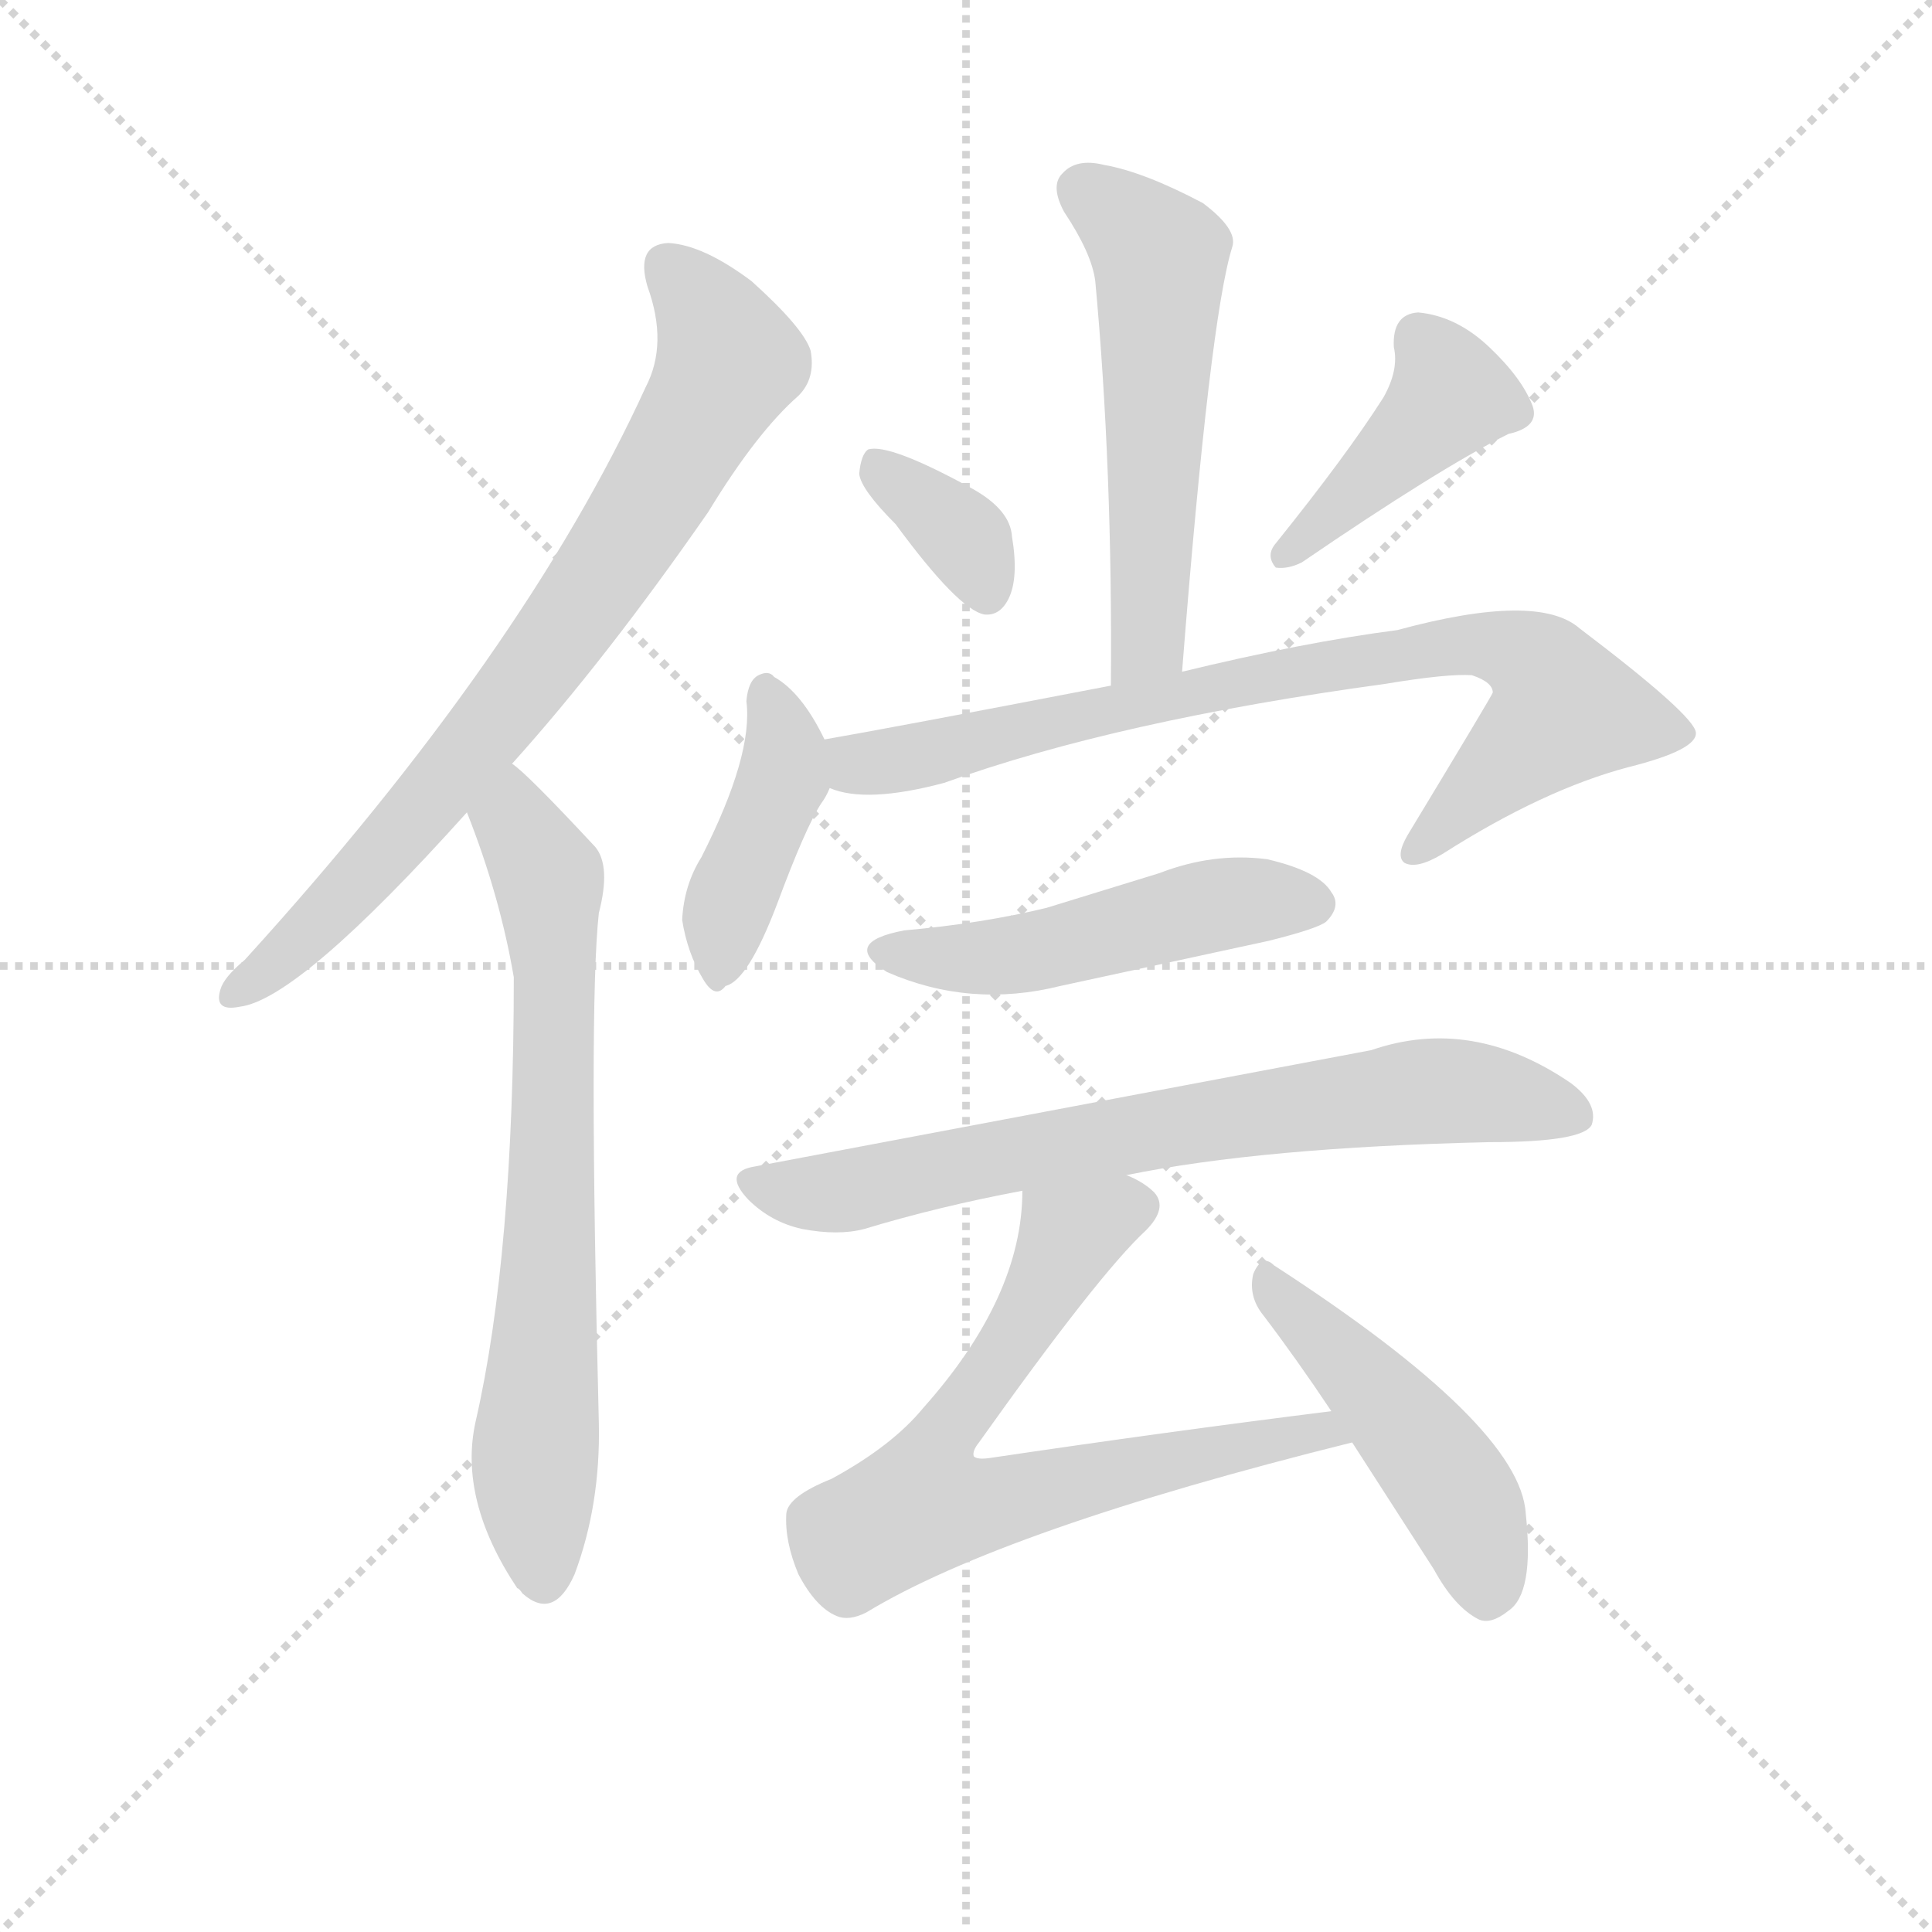 <svg version="1.1" viewBox="0 0 1024 1024" xmlns="http://www.w3.org/2000/svg">
  <g stroke="lightgray" stroke-dasharray="1,1" stroke-width="1" transform="scale(4, 4)">
    <line x1="0" y1="0" x2="256" y2="256"></line>
    <line x1="256" y1="0" x2="0" y2="256"></line>
    <line x1="128" y1="0" x2="128" y2="256"></line>
    <line x1="0" y1="128" x2="256" y2="128"></line>
  </g>
  <g transform="scale(0.92, -0.92) translate(60, -850)">
    <style type="text/css">
      
        @keyframes keyframes0 {
          from {
            stroke: blue;
            stroke-dashoffset: 781;
            stroke-width: 128;
          }
          72% {
            animation-timing-function: step-end;
            stroke: blue;
            stroke-dashoffset: 0;
            stroke-width: 128;
          }
          to {
            stroke: black;
            stroke-width: 1024;
          }
        }
        #make-me-a-hanzi-animation-0 {
          animation: keyframes0 0.886s both;
          animation-delay: 0s;
          animation-timing-function: linear;
        }
      
        @keyframes keyframes1 {
          from {
            stroke: blue;
            stroke-dashoffset: 721;
            stroke-width: 128;
          }
          70% {
            animation-timing-function: step-end;
            stroke: blue;
            stroke-dashoffset: 0;
            stroke-width: 128;
          }
          to {
            stroke: black;
            stroke-width: 1024;
          }
        }
        #make-me-a-hanzi-animation-1 {
          animation: keyframes1 0.837s both;
          animation-delay: 0.886s;
          animation-timing-function: linear;
        }
      
        @keyframes keyframes2 {
          from {
            stroke: blue;
            stroke-dashoffset: 559;
            stroke-width: 128;
          }
          65% {
            animation-timing-function: step-end;
            stroke: blue;
            stroke-dashoffset: 0;
            stroke-width: 128;
          }
          to {
            stroke: black;
            stroke-width: 1024;
          }
        }
        #make-me-a-hanzi-animation-2 {
          animation: keyframes2 0.705s both;
          animation-delay: 1.722s;
          animation-timing-function: linear;
        }
      
        @keyframes keyframes3 {
          from {
            stroke: blue;
            stroke-dashoffset: 356;
            stroke-width: 128;
          }
          54% {
            animation-timing-function: step-end;
            stroke: blue;
            stroke-dashoffset: 0;
            stroke-width: 128;
          }
          to {
            stroke: black;
            stroke-width: 1024;
          }
        }
        #make-me-a-hanzi-animation-3 {
          animation: keyframes3 0.54s both;
          animation-delay: 2.427s;
          animation-timing-function: linear;
        }
      
        @keyframes keyframes4 {
          from {
            stroke: blue;
            stroke-dashoffset: 425;
            stroke-width: 128;
          }
          58% {
            animation-timing-function: step-end;
            stroke: blue;
            stroke-dashoffset: 0;
            stroke-width: 128;
          }
          to {
            stroke: black;
            stroke-width: 1024;
          }
        }
        #make-me-a-hanzi-animation-4 {
          animation: keyframes4 0.596s both;
          animation-delay: 2.967s;
          animation-timing-function: linear;
        }
      
        @keyframes keyframes5 {
          from {
            stroke: blue;
            stroke-dashoffset: 423;
            stroke-width: 128;
          }
          58% {
            animation-timing-function: step-end;
            stroke: blue;
            stroke-dashoffset: 0;
            stroke-width: 128;
          }
          to {
            stroke: black;
            stroke-width: 1024;
          }
        }
        #make-me-a-hanzi-animation-5 {
          animation: keyframes5 0.594s both;
          animation-delay: 3.563s;
          animation-timing-function: linear;
        }
      
        @keyframes keyframes6 {
          from {
            stroke: blue;
            stroke-dashoffset: 823;
            stroke-width: 128;
          }
          73% {
            animation-timing-function: step-end;
            stroke: blue;
            stroke-dashoffset: 0;
            stroke-width: 128;
          }
          to {
            stroke: black;
            stroke-width: 1024;
          }
        }
        #make-me-a-hanzi-animation-6 {
          animation: keyframes6 0.92s both;
          animation-delay: 4.157s;
          animation-timing-function: linear;
        }
      
        @keyframes keyframes7 {
          from {
            stroke: blue;
            stroke-dashoffset: 504;
            stroke-width: 128;
          }
          62% {
            animation-timing-function: step-end;
            stroke: blue;
            stroke-dashoffset: 0;
            stroke-width: 128;
          }
          to {
            stroke: black;
            stroke-width: 1024;
          }
        }
        #make-me-a-hanzi-animation-7 {
          animation: keyframes7 0.66s both;
          animation-delay: 5.077s;
          animation-timing-function: linear;
        }
      
        @keyframes keyframes8 {
          from {
            stroke: blue;
            stroke-dashoffset: 737;
            stroke-width: 128;
          }
          71% {
            animation-timing-function: step-end;
            stroke: blue;
            stroke-dashoffset: 0;
            stroke-width: 128;
          }
          to {
            stroke: black;
            stroke-width: 1024;
          }
        }
        #make-me-a-hanzi-animation-8 {
          animation: keyframes8 0.85s both;
          animation-delay: 5.737s;
          animation-timing-function: linear;
        }
      
        @keyframes keyframes9 {
          from {
            stroke: blue;
            stroke-dashoffset: 720;
            stroke-width: 128;
          }
          70% {
            animation-timing-function: step-end;
            stroke: blue;
            stroke-dashoffset: 0;
            stroke-width: 128;
          }
          to {
            stroke: black;
            stroke-width: 1024;
          }
        }
        #make-me-a-hanzi-animation-9 {
          animation: keyframes9 0.836s both;
          animation-delay: 6.587s;
          animation-timing-function: linear;
        }
      
        @keyframes keyframes10 {
          from {
            stroke: blue;
            stroke-dashoffset: 476;
            stroke-width: 128;
          }
          61% {
            animation-timing-function: step-end;
            stroke: blue;
            stroke-dashoffset: 0;
            stroke-width: 128;
          }
          to {
            stroke: black;
            stroke-width: 1024;
          }
        }
        #make-me-a-hanzi-animation-10 {
          animation: keyframes10 0.637s both;
          animation-delay: 7.423s;
          animation-timing-function: linear;
        }
      
    </style>
    
      <path d="M 235 410 Q 289 470 348 555 Q 376 601 400 622 Q 410 632 407 648 Q 403 661 373 688 Q 345 709 325 710 Q 306 709 313 685 Q 325 652 312 627 Q 242 474 81 297 Q 69 287 67 280 Q 63 267 78 270 Q 112 274 209 382 L 235 410 Z" fill="lightgray"></path>
    
      <path d="M 209 382 Q 228 334 236 287 Q 236 127 214 31 Q 204 -14 238 -65 Q 239 -65 241 -68 Q 259 -84 271 -57 Q 286 -17 285 30 Q 279 270 285 324 Q 292 351 283 362 Q 243 405 235 410 C 212 430 198 410 209 382 Z" fill="lightgray"></path>
    
      <path d="M 621 463 Q 637 667 650 708 Q 653 718 633 733 Q 599 751 576 755 Q 560 759 552 750 Q 545 743 553 728 Q 569 704 571 688 Q 581 580 580 455 C 580 425 619 433 621 463 Z" fill="lightgray"></path>
    
      <path d="M 456 548 Q 492 499 507 496 Q 516 495 521 505 Q 527 517 523 541 Q 522 556 501 568 Q 452 595 440 591 Q 436 588 435 577 Q 436 568 456 548 Z" fill="lightgray"></path>
    
      <path d="M 737 621 Q 716 588 675 537 Q 669 530 675 523 Q 682 522 690 526 Q 769 580 809 600 Q 827 604 823 616 Q 817 632 798 650 Q 779 668 757 670 Q 742 669 743 650 Q 746 637 737 621 Z" fill="lightgray"></path>
    
      <path d="M 415 424 Q 402 451 386 460 Q 383 464 377 461 Q 371 458 370 446 Q 374 415 344 356 Q 334 340 333 320 Q 336 301 345 286 Q 352 274 358 282 Q 371 285 388 330 Q 404 373 413 387 Q 416 391 418 396 C 423 407 423 407 415 424 Z" fill="lightgray"></path>
    
      <path d="M 418 396 Q 439 387 484 399 Q 584 435 738 456 Q 774 462 788 461 Q 800 457 800 451 Q 800 450 751 369 Q 744 357 749 353 Q 756 349 771 358 Q 829 395 878 408 Q 918 418 917 428 Q 916 438 850 488 Q 826 509 745 487 Q 691 480 621 463 L 580 455 Q 450 430 415 424 C 385 419 389 402 418 396 Z" fill="lightgray"></path>
    
      <path d="M 461 314 Q 424 307 451 290 Q 499 269 551 282 L 671 308 Q 699 315 704 319 Q 713 328 707 336 Q 700 348 670 355 Q 639 359 608 347 L 543 327 Q 506 318 461 314 Z" fill="lightgray"></path>
    
      <path d="M 589 173 Q 667 189 798 192 Q 852 192 857 202 Q 861 214 845 226 Q 788 265 730 245 L 375 178 Q 356 175 371 159 Q 384 146 402 142 Q 423 138 438 142 Q 481 155 529 164 L 589 173 Z" fill="lightgray"></path>
    
      <path d="M 707 37 Q 611 25 510 10 Q 503 9 501 11 Q 500 14 504 19 Q 573 116 600 141 Q 613 154 605 163 Q 599 169 589 173 C 563 188 531 194 529 164 Q 529 103 472 39 Q 454 17 419 -2 Q 394 -12 393 -22 Q 392 -38 400 -57 Q 410 -76 422 -81 Q 429 -84 439 -79 Q 518 -31 719 19 C 748 26 737 41 707 37 Z" fill="lightgray"></path>
    
      <path d="M 719 19 L 766 -54 Q 778 -76 792 -83 Q 799 -86 809 -78 Q 824 -68 819 -22 Q 816 29 674 121 Q 667 128 662 116 Q 659 103 668 92 Q 687 67 707 37 L 719 19 Z" fill="lightgray"></path>
    
    
      <clipPath id="make-me-a-hanzi-clip-0">
        <path d="M 235 410 Q 289 470 348 555 Q 376 601 400 622 Q 410 632 407 648 Q 403 661 373 688 Q 345 709 325 710 Q 306 709 313 685 Q 325 652 312 627 Q 242 474 81 297 Q 69 287 67 280 Q 63 267 78 270 Q 112 274 209 382 L 235 410 Z"></path>
      </clipPath>
      <path clip-path="url(#make-me-a-hanzi-clip-0)" d="M 325 694 L 341 679 L 359 642 L 326 579 L 248 463 L 198 401 L 118 312 L 77 280" fill="none" id="make-me-a-hanzi-animation-0" stroke-dasharray="653 1306" stroke-linecap="round"></path>
    
      <clipPath id="make-me-a-hanzi-clip-1">
        <path d="M 209 382 Q 228 334 236 287 Q 236 127 214 31 Q 204 -14 238 -65 Q 239 -65 241 -68 Q 259 -84 271 -57 Q 286 -17 285 30 Q 279 270 285 324 Q 292 351 283 362 Q 243 405 235 410 C 212 430 198 410 209 382 Z"></path>
      </clipPath>
      <path clip-path="url(#make-me-a-hanzi-clip-1)" d="M 233 403 L 237 377 L 256 343 L 260 289 L 248 9 L 254 -56" fill="none" id="make-me-a-hanzi-animation-1" stroke-dasharray="593 1186" stroke-linecap="round"></path>
    
      <clipPath id="make-me-a-hanzi-clip-2">
        <path d="M 621 463 Q 637 667 650 708 Q 653 718 633 733 Q 599 751 576 755 Q 560 759 552 750 Q 545 743 553 728 Q 569 704 571 688 Q 581 580 580 455 C 580 425 619 433 621 463 Z"></path>
      </clipPath>
      <path clip-path="url(#make-me-a-hanzi-clip-2)" d="M 564 741 L 608 699 L 603 501 L 597 475 L 585 463" fill="none" id="make-me-a-hanzi-animation-2" stroke-dasharray="431 862" stroke-linecap="round"></path>
    
      <clipPath id="make-me-a-hanzi-clip-3">
        <path d="M 456 548 Q 492 499 507 496 Q 516 495 521 505 Q 527 517 523 541 Q 522 556 501 568 Q 452 595 440 591 Q 436 588 435 577 Q 436 568 456 548 Z"></path>
      </clipPath>
      <path clip-path="url(#make-me-a-hanzi-clip-3)" d="M 444 582 L 492 543 L 508 508" fill="none" id="make-me-a-hanzi-animation-3" stroke-dasharray="228 456" stroke-linecap="round"></path>
    
      <clipPath id="make-me-a-hanzi-clip-4">
        <path d="M 737 621 Q 716 588 675 537 Q 669 530 675 523 Q 682 522 690 526 Q 769 580 809 600 Q 827 604 823 616 Q 817 632 798 650 Q 779 668 757 670 Q 742 669 743 650 Q 746 637 737 621 Z"></path>
      </clipPath>
      <path clip-path="url(#make-me-a-hanzi-clip-4)" d="M 758 654 L 776 622 L 681 530" fill="none" id="make-me-a-hanzi-animation-4" stroke-dasharray="297 594" stroke-linecap="round"></path>
    
      <clipPath id="make-me-a-hanzi-clip-5">
        <path d="M 415 424 Q 402 451 386 460 Q 383 464 377 461 Q 371 458 370 446 Q 374 415 344 356 Q 334 340 333 320 Q 336 301 345 286 Q 352 274 358 282 Q 371 285 388 330 Q 404 373 413 387 Q 416 391 418 396 C 423 407 423 407 415 424 Z"></path>
      </clipPath>
      <path clip-path="url(#make-me-a-hanzi-clip-5)" d="M 381 453 L 392 422 L 391 402 L 358 323 L 355 295" fill="none" id="make-me-a-hanzi-animation-5" stroke-dasharray="295 590" stroke-linecap="round"></path>
    
      <clipPath id="make-me-a-hanzi-clip-6">
        <path d="M 418 396 Q 439 387 484 399 Q 584 435 738 456 Q 774 462 788 461 Q 800 457 800 451 Q 800 450 751 369 Q 744 357 749 353 Q 756 349 771 358 Q 829 395 878 408 Q 918 418 917 428 Q 916 438 850 488 Q 826 509 745 487 Q 691 480 621 463 L 580 455 Q 450 430 415 424 C 385 419 389 402 418 396 Z"></path>
      </clipPath>
      <path clip-path="url(#make-me-a-hanzi-clip-6)" d="M 420 417 L 435 409 L 471 414 L 571 442 L 780 479 L 822 470 L 841 441 L 754 358" fill="none" id="make-me-a-hanzi-animation-6" stroke-dasharray="695 1390" stroke-linecap="round"></path>
    
      <clipPath id="make-me-a-hanzi-clip-7">
        <path d="M 461 314 Q 424 307 451 290 Q 499 269 551 282 L 671 308 Q 699 315 704 319 Q 713 328 707 336 Q 700 348 670 355 Q 639 359 608 347 L 543 327 Q 506 318 461 314 Z"></path>
      </clipPath>
      <path clip-path="url(#make-me-a-hanzi-clip-7)" d="M 453 303 L 476 298 L 526 300 L 636 328 L 697 329" fill="none" id="make-me-a-hanzi-animation-7" stroke-dasharray="376 752" stroke-linecap="round"></path>
    
      <clipPath id="make-me-a-hanzi-clip-8">
        <path d="M 589 173 Q 667 189 798 192 Q 852 192 857 202 Q 861 214 845 226 Q 788 265 730 245 L 375 178 Q 356 175 371 159 Q 384 146 402 142 Q 423 138 438 142 Q 481 155 529 164 L 589 173 Z"></path>
      </clipPath>
      <path clip-path="url(#make-me-a-hanzi-clip-8)" d="M 374 168 L 429 164 L 525 186 L 756 221 L 800 219 L 848 207" fill="none" id="make-me-a-hanzi-animation-8" stroke-dasharray="609 1218" stroke-linecap="round"></path>
    
      <clipPath id="make-me-a-hanzi-clip-9">
        <path d="M 707 37 Q 611 25 510 10 Q 503 9 501 11 Q 500 14 504 19 Q 573 116 600 141 Q 613 154 605 163 Q 599 169 589 173 C 563 188 531 194 529 164 Q 529 103 472 39 Q 454 17 419 -2 Q 394 -12 393 -22 Q 392 -38 400 -57 Q 410 -76 422 -81 Q 429 -84 439 -79 Q 518 -31 719 19 C 748 26 737 41 707 37 Z"></path>
      </clipPath>
      <path clip-path="url(#make-me-a-hanzi-clip-9)" d="M 593 154 L 556 138 L 532 89 L 476 8 L 471 -17 L 511 -17 L 701 26 L 708 18" fill="none" id="make-me-a-hanzi-animation-9" stroke-dasharray="592 1184" stroke-linecap="round"></path>
    
      <clipPath id="make-me-a-hanzi-clip-10">
        <path d="M 719 19 L 766 -54 Q 778 -76 792 -83 Q 799 -86 809 -78 Q 824 -68 819 -22 Q 816 29 674 121 Q 667 128 662 116 Q 659 103 668 92 Q 687 67 707 37 L 719 19 Z"></path>
      </clipPath>
      <path clip-path="url(#make-me-a-hanzi-clip-10)" d="M 672 110 L 779 -10 L 796 -67" fill="none" id="make-me-a-hanzi-animation-10" stroke-dasharray="348 696" stroke-linecap="round"></path>
    
  </g>
</svg>
